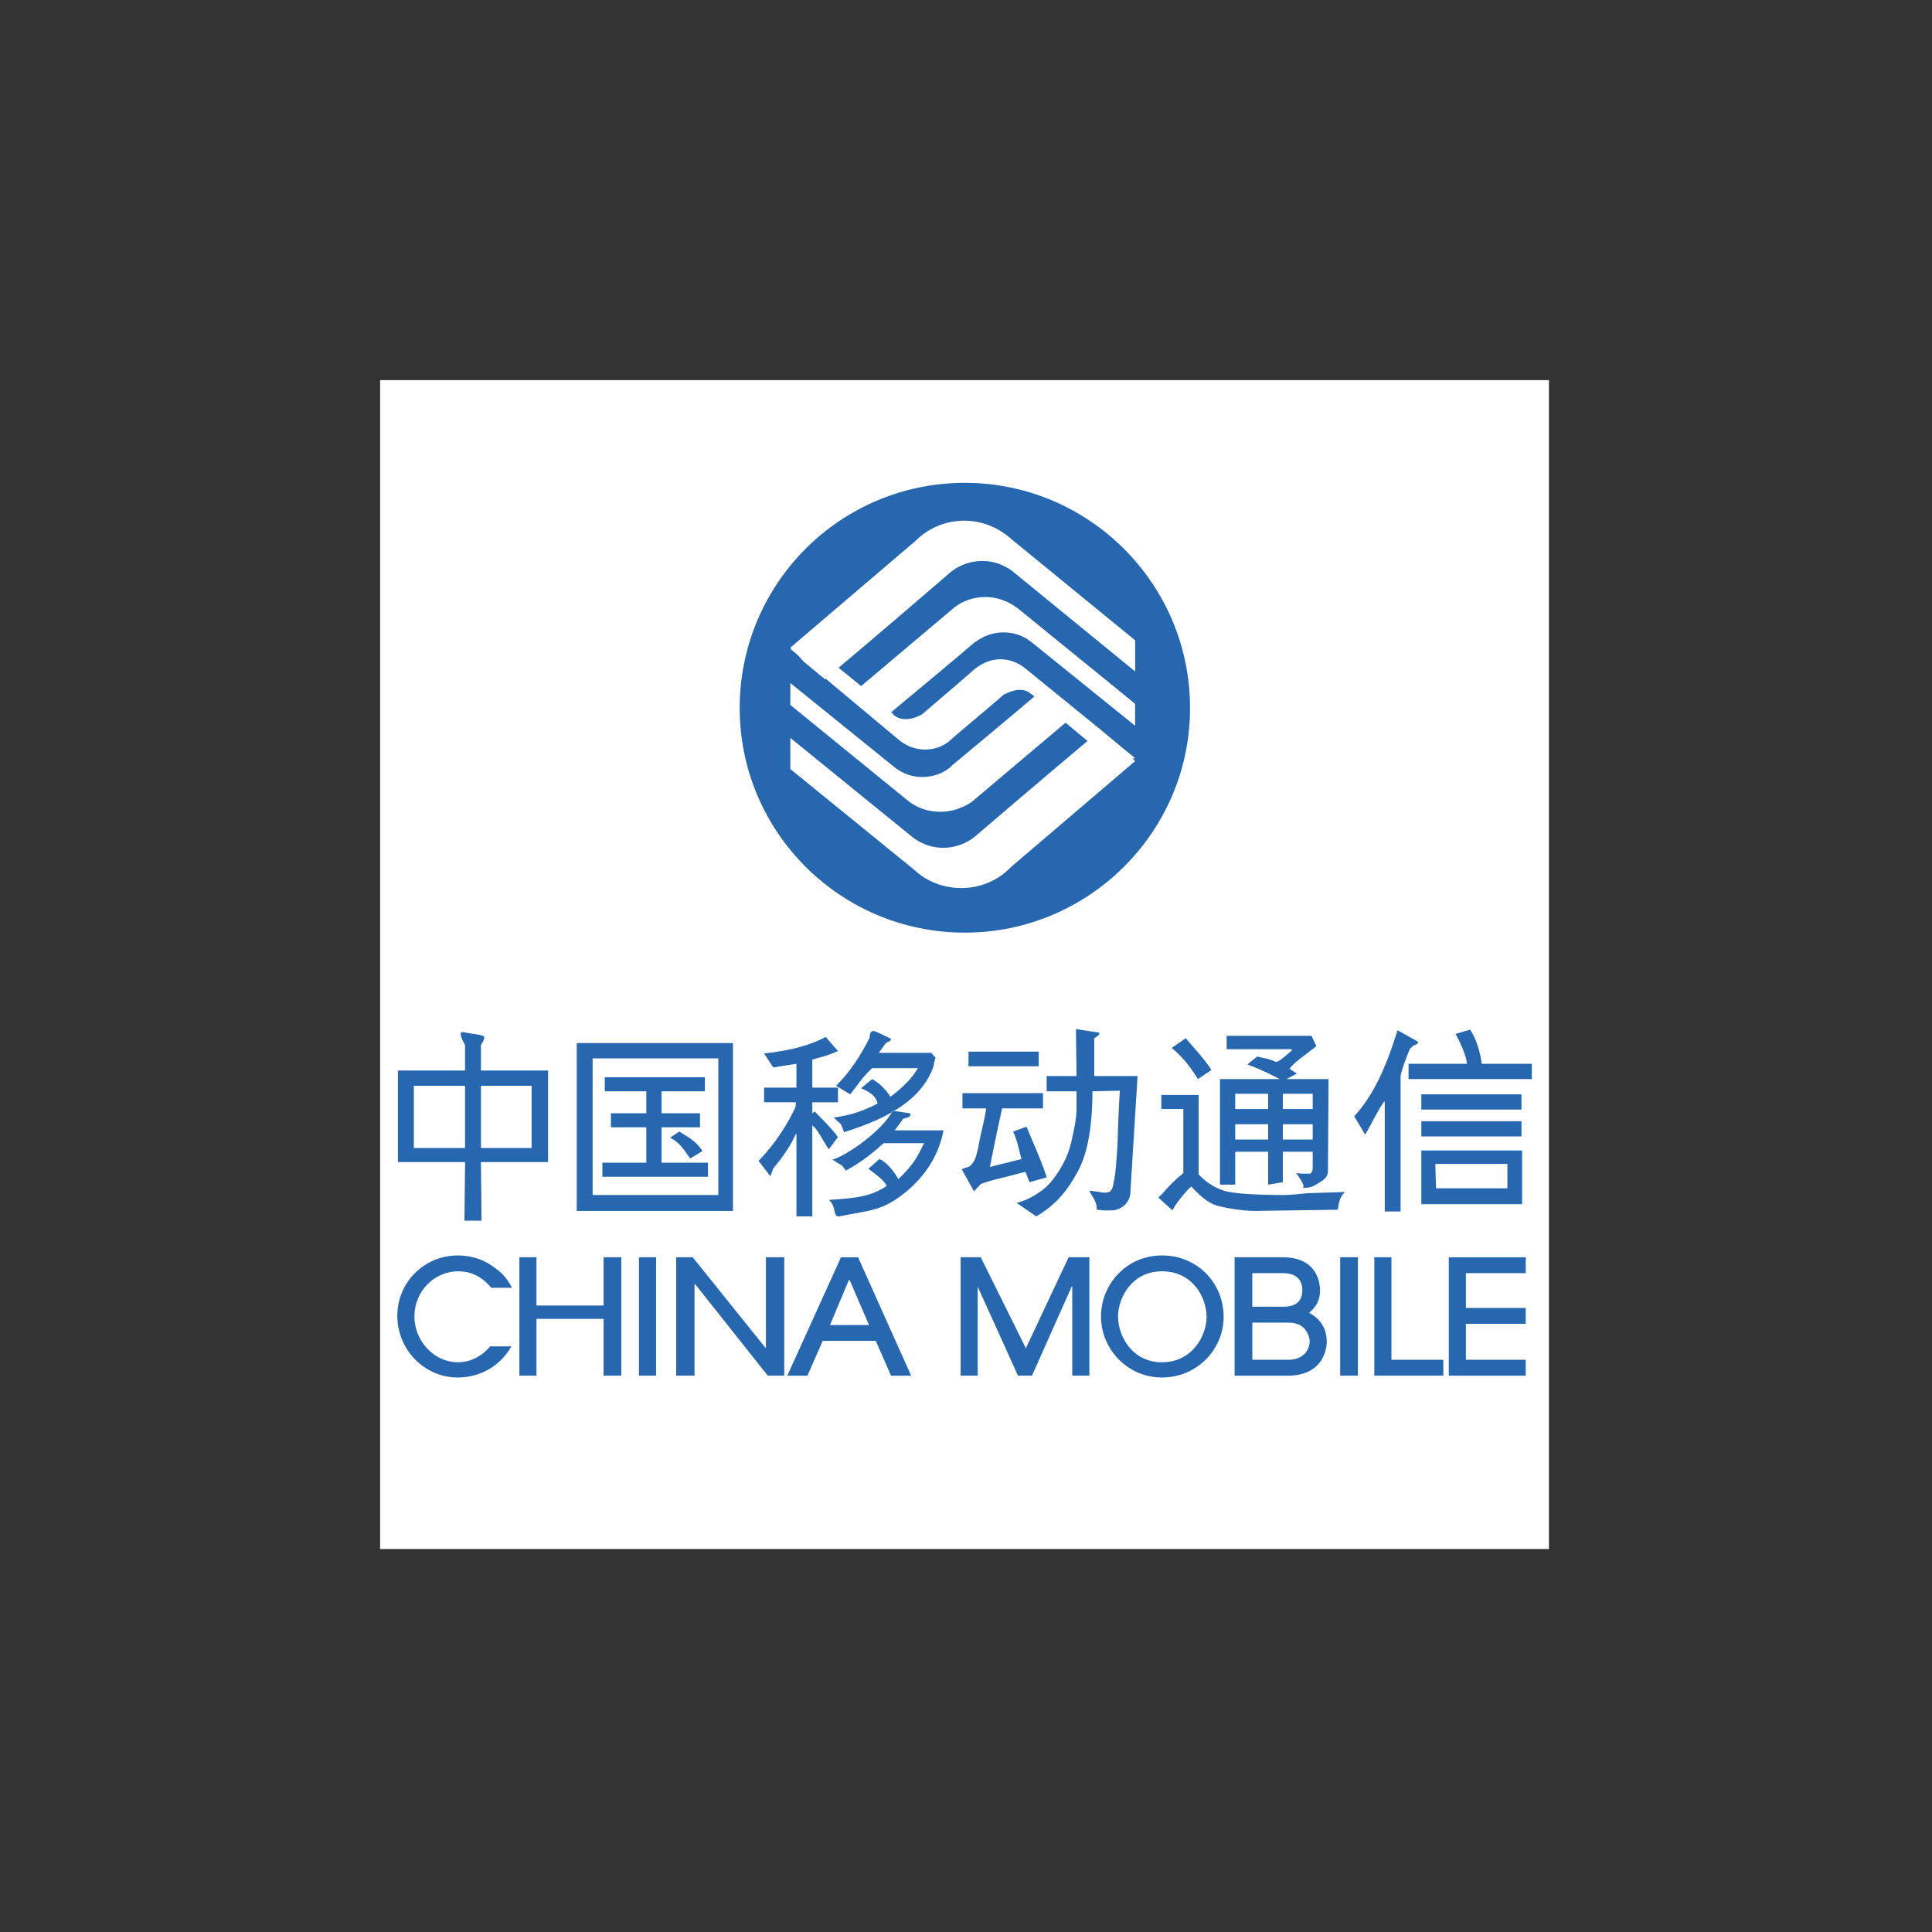 <svg xmlns="http://www.w3.org/2000/svg" xmlns:xlink="http://www.w3.org/1999/xlink" width="200" zoomAndPan="magnify" viewBox="0 0 150 150" height="200" preserveAspectRatio="xMidYMid meet" version="1.0"><rect x="0" y="0" width="150" height="150" fill="#333333" stroke="none"/><defs><clipPath id="20f6885a45"><path d="M 50.266 31.543 L 99.766 31.543 L 99.766 118.543 L 50.266 118.543 Z M 50.266 31.543 " clip-rule="nonzero"/></clipPath><clipPath id="60bb3e96f1"><path d="M 29.512 29.512 L 120.262 29.512 L 120.262 120.262 L 29.512 120.262 Z M 29.512 29.512 " clip-rule="nonzero"/></clipPath></defs><g clip-path="url(#20f6885a45)"><path fill="#1d9f9e" d="M 75.055 31.543 C 61.102 31.543 50.273 42.887 50.273 56.164 C 50.273 67.918 57.945 74.254 57.945 74.254 C 58.707 74.922 58.516 75.266 57.969 75.82 C 57.969 75.82 50.273 82.828 50.273 93.66 C 50.273 108.516 62.148 118.543 75.055 118.543 C 89.484 118.543 99.758 106.801 99.758 93.832 C 99.758 82.668 92.367 76.082 92.367 76.082 C 91.32 75.082 91.32 74.914 92.367 73.992 C 92.367 73.992 99.758 67.781 99.758 56.152 C 99.758 43.035 89.211 31.543 75.055 31.543 Z M 69.539 44.32 C 70.242 44.32 70.867 44.684 71.219 45.227 C 71.582 44.684 72.195 44.32 72.91 44.32 C 73.715 44.32 74.418 44.797 74.738 45.488 C 75.055 44.797 75.746 44.32 76.562 44.32 C 77.371 44.32 78.074 44.797 78.391 45.488 C 78.711 44.797 79.414 44.32 80.219 44.32 C 81.332 44.32 82.23 45.215 82.23 46.328 C 82.23 47.441 81.332 48.352 80.219 48.352 C 79.414 48.352 78.711 47.875 78.391 47.18 C 78.074 47.875 77.371 48.352 76.562 48.352 C 75.758 48.352 75.055 47.875 74.738 47.18 C 74.418 47.875 73.715 48.352 72.91 48.352 C 72.203 48.352 71.582 47.988 71.219 47.441 C 71.07 47.656 70.887 47.852 70.672 48 C 71.195 48.363 71.547 48.965 71.547 49.656 C 71.547 50.336 71.207 50.938 70.684 51.312 C 71.207 51.676 71.547 52.281 71.547 52.973 C 71.547 53.652 71.207 54.254 70.684 54.629 C 70.844 54.742 70.98 54.879 71.105 55.027 C 71.48 54.562 72.047 54.266 72.684 54.266 C 73.418 54.266 74.066 54.664 74.418 55.254 C 74.77 54.664 75.418 54.266 76.156 54.266 C 76.883 54.266 77.527 54.652 77.883 55.23 C 78.234 54.652 78.867 54.266 79.605 54.266 C 80.719 54.266 81.629 55.164 81.629 56.277 C 81.629 57.391 80.719 58.297 79.605 58.297 C 78.879 58.297 78.234 57.914 77.883 57.332 C 77.527 57.914 76.895 58.297 76.156 58.297 C 75.418 58.297 74.77 57.902 74.418 57.309 C 74.066 57.902 73.418 58.297 72.684 58.297 C 72.047 58.297 71.48 58.004 71.105 57.539 C 70.98 57.695 70.832 57.82 70.672 57.934 C 71.195 58.297 71.547 58.898 71.547 59.594 C 71.547 60.285 71.207 60.887 70.672 61.25 C 71.195 61.613 71.547 62.215 71.547 62.91 C 71.547 63.602 71.207 64.203 70.672 64.566 C 70.887 64.715 71.07 64.895 71.207 65.113 C 71.57 64.555 72.195 64.191 72.898 64.191 C 73.703 64.191 74.406 64.668 74.727 65.363 C 75.043 64.668 75.734 64.191 76.555 64.191 C 77.359 64.191 78.062 64.668 78.379 65.363 C 78.699 64.668 79.402 64.191 80.207 64.191 C 81.32 64.191 82.219 65.102 82.219 66.215 C 82.219 67.328 81.32 68.223 80.207 68.223 C 79.402 68.223 78.699 67.746 78.379 67.055 C 78.062 67.746 77.359 68.223 76.555 68.223 C 75.746 68.223 75.043 67.746 74.727 67.055 C 74.406 67.746 73.703 68.223 72.898 68.223 C 72.195 68.223 71.582 67.859 71.219 67.316 C 70.855 67.871 70.23 68.234 69.527 68.234 C 68.414 68.234 67.516 67.336 67.516 66.227 C 67.516 65.531 67.867 64.93 68.391 64.566 C 67.867 64.203 67.516 63.602 67.516 62.91 C 67.516 62.215 67.867 61.613 68.391 61.25 C 67.867 60.887 67.516 60.273 67.516 59.594 C 67.516 58.898 67.855 58.297 68.391 57.934 C 67.867 57.57 67.516 56.969 67.516 56.277 C 67.516 55.594 67.855 54.992 68.379 54.617 C 67.855 54.254 67.516 53.652 67.516 52.961 C 67.516 52.281 67.855 51.676 68.379 51.305 C 67.855 50.938 67.516 50.336 67.516 49.645 C 67.516 48.953 67.867 48.352 68.391 47.988 C 67.867 47.625 67.516 47.012 67.516 46.328 C 67.527 45.215 68.426 44.32 69.539 44.32 Z M 69.539 81.863 C 70.242 81.863 70.867 82.227 71.219 82.77 C 71.582 82.227 72.195 81.863 72.91 81.863 C 73.715 81.863 74.418 82.34 74.738 83.031 C 75.055 82.34 75.746 81.863 76.562 81.863 C 77.371 81.863 78.074 82.34 78.391 83.031 C 78.711 82.34 79.414 81.863 80.219 81.863 C 81.332 81.863 82.23 82.77 82.23 83.883 C 82.23 84.996 81.332 85.895 80.219 85.895 C 79.414 85.895 78.711 85.418 78.391 84.723 C 78.074 85.418 77.371 85.895 76.562 85.895 C 75.758 85.895 75.055 85.418 74.738 84.723 C 74.418 85.418 73.715 85.895 72.91 85.895 C 72.203 85.895 71.582 85.531 71.219 84.984 C 71.07 85.199 70.887 85.395 70.684 85.543 C 71.207 85.906 71.559 86.52 71.559 87.199 C 71.559 87.883 71.219 88.484 70.695 88.859 C 71.219 89.223 71.559 89.824 71.559 90.516 C 71.559 91.195 71.219 91.801 70.695 92.176 C 70.855 92.289 71 92.422 71.117 92.57 C 71.488 92.105 72.059 91.809 72.691 91.809 C 73.43 91.809 74.078 92.207 74.43 92.797 C 74.781 92.207 75.43 91.809 76.168 91.809 C 76.895 91.809 77.539 92.195 77.891 92.777 C 78.246 92.195 78.879 91.809 79.617 91.809 C 80.73 91.809 81.637 92.719 81.637 93.832 C 81.637 94.945 80.73 95.844 79.617 95.844 C 78.891 95.844 78.246 95.457 77.891 94.875 C 77.539 95.457 76.906 95.844 76.168 95.844 C 75.43 95.844 74.781 95.445 74.43 94.855 C 74.078 95.445 73.43 95.844 72.691 95.844 C 72.059 95.844 71.488 95.547 71.117 95.082 C 70.992 95.238 70.844 95.375 70.684 95.488 C 71.207 95.852 71.559 96.457 71.559 97.148 C 71.559 97.84 71.219 98.441 70.684 98.805 C 71.207 99.168 71.559 99.781 71.559 100.465 C 71.559 101.156 71.207 101.758 70.684 102.121 C 70.898 102.27 71.082 102.461 71.219 102.68 C 71.582 102.121 72.203 101.758 72.91 101.758 C 73.715 101.758 74.418 102.234 74.738 102.93 C 75.055 102.234 75.746 101.758 76.562 101.758 C 77.371 101.758 78.074 102.234 78.391 102.93 C 78.711 102.234 79.414 101.758 80.219 101.758 C 81.332 101.758 82.23 102.656 82.23 103.77 C 82.23 104.883 81.332 105.789 80.219 105.789 C 79.414 105.789 78.711 105.312 78.391 104.621 C 78.074 105.312 77.371 105.789 76.562 105.789 C 75.758 105.789 75.055 105.312 74.738 104.621 C 74.418 105.312 73.715 105.789 72.91 105.789 C 72.203 105.789 71.594 105.426 71.23 104.883 C 70.867 105.438 70.242 105.801 69.539 105.801 C 68.426 105.801 67.527 104.895 67.527 103.781 C 67.527 103.086 67.867 102.484 68.402 102.121 C 67.879 101.758 67.527 101.156 67.527 100.465 C 67.527 99.77 67.867 99.168 68.402 98.805 C 67.879 98.441 67.527 97.828 67.527 97.148 C 67.527 96.457 67.879 95.852 68.402 95.488 C 67.879 95.125 67.527 94.523 67.527 93.832 C 67.527 93.152 67.867 92.539 68.391 92.176 C 67.867 91.809 67.527 91.207 67.527 90.516 C 67.527 89.836 67.867 89.234 68.391 88.859 C 67.867 88.496 67.527 87.891 67.527 87.199 C 67.527 86.508 67.867 85.906 68.402 85.543 C 67.879 85.18 67.527 84.566 67.527 83.883 C 67.527 82.77 68.426 81.863 69.539 81.863 Z M 69.539 81.863 " fill-opacity="1" fill-rule="nonzero"/></g><g clip-path="url(#60bb3e96f1)"><path fill="#ffffff" d="M 29.512 29.512 L 120.262 29.512 L 120.262 120.262 L 29.512 120.262 Z M 29.512 29.512 " fill-opacity="1" fill-rule="evenodd"/></g><path fill="#2767b0" d="M 57.43 54.973 C 57.43 45.309 65.246 37.488 74.91 37.488 C 84.531 37.488 92.395 45.309 92.395 54.973 C 92.395 64.59 84.531 72.41 74.91 72.41 C 65.246 72.41 57.43 64.59 57.43 54.973 Z M 65.105 51.844 L 66.859 53.266 L 74.105 47.156 C 74.77 46.633 75.621 46.352 76.523 46.352 C 77.422 46.352 78.277 46.684 78.988 47.203 L 88.129 54.641 L 88.129 56.348 L 80.027 49.809 C 79.414 49.336 78.703 49.098 77.898 49.098 C 77.094 49.098 76.332 49.383 75.719 49.855 L 75.621 49.902 L 75.574 49.949 C 74.816 50.613 71.074 53.742 69.18 55.305 L 69.227 55.305 C 69.605 55.922 70.602 56.016 71.5 55.496 L 71.547 55.496 C 73.586 53.742 75.434 52.18 75.621 51.988 C 76.191 51.516 76.902 51.184 77.66 51.184 C 78.418 51.184 79.082 51.469 79.602 51.895 L 85.43 56.633 L 87.137 58.055 L 88.129 58.859 L 87.941 58.906 L 88.129 59.094 C 88.129 59.094 80.406 65.68 78.465 67.34 C 77.516 68.336 76.145 68.949 74.629 68.949 C 73.254 68.949 71.926 68.43 70.98 67.531 L 61.363 59.711 L 61.363 57.293 L 70.934 65.066 C 71.598 65.539 72.355 65.824 73.254 65.824 C 74.152 65.824 75.008 65.492 75.672 64.969 C 76.051 64.637 81.828 59.711 84.434 57.531 L 82.73 56.109 L 75.434 62.27 C 74.723 62.742 73.918 63.027 73.016 63.027 C 72.07 63.027 71.215 62.742 70.504 62.176 L 61.363 54.734 L 61.363 53.031 L 69.512 59.617 C 70.078 60.043 70.789 60.328 71.598 60.328 C 72.449 60.328 73.207 60.043 73.777 59.57 L 73.871 59.473 L 73.918 59.426 C 74.723 58.762 78.418 55.684 80.312 54.074 L 80.266 54.074 L 80.266 54.023 L 79.793 53.691 C 79.316 53.457 78.656 53.551 78.039 53.883 C 77.992 53.883 77.992 53.93 77.992 53.883 C 75.953 55.637 74.059 57.199 73.871 57.391 C 73.348 57.91 72.59 58.195 71.832 58.195 C 71.121 58.195 70.457 57.957 69.891 57.531 L 64.109 52.699 L 64.062 52.746 L 62.402 51.371 L 61.93 50.852 L 61.363 50.379 L 61.457 50.379 L 61.363 50.281 C 61.363 50.281 69.086 43.695 71.027 42.039 C 72.023 41.043 73.348 40.426 74.863 40.426 C 76.285 40.426 77.566 40.996 78.512 41.848 L 88.133 49.715 L 88.133 52.133 L 78.562 44.312 C 77.898 43.84 77.141 43.555 76.285 43.555 C 75.367 43.555 74.547 43.84 73.824 44.406 C 73.445 44.738 67.711 49.668 65.105 51.844 Z M 113.906 82.594 C 113.812 81.98 113.527 81.223 113.008 80.273 L 114.145 79.941 C 114.617 80.699 114.902 81.555 115.043 82.594 L 118.93 82.594 L 118.93 83.781 L 109.359 83.781 L 109.359 82.594 Z M 99.359 83.781 C 99.074 83.637 98.129 83.117 96.848 82.645 L 97.609 82.027 C 98.082 82.172 98.363 82.121 99.074 82.453 C 99.359 82.406 99.785 81.98 100.309 81.555 L 100.262 81.461 L 95.238 81.461 L 95.238 80.418 L 101.824 80.418 L 102.203 81.223 C 101.254 81.98 100.449 82.5 100.117 82.973 L 100.688 83.355 L 99.883 83.781 L 103.148 83.781 L 103.102 90.934 C 103.102 91.41 102.723 91.645 102.391 91.836 C 102.109 92.023 101.777 92.262 101.16 92.215 C 101.305 92.074 101.066 91.691 100.641 91.078 C 101.02 91.125 101.113 91.125 101.352 91.125 C 101.824 91.125 101.73 91.125 101.777 91.078 C 101.871 90.98 101.918 90.887 101.918 90.699 L 101.918 89.418 L 99.598 89.418 L 99.598 91.785 L 98.461 91.977 L 98.461 89.418 L 95.902 89.418 L 95.902 91.977 L 94.719 91.977 L 94.719 83.781 Z M 110.352 93.492 L 110.352 89.324 L 118.172 89.324 L 118.172 93.492 Z M 118.125 87.051 L 118.125 88.234 L 110.352 88.234 L 110.352 87.051 Z M 118.125 84.965 L 118.125 86.148 L 110.352 86.148 L 110.352 84.965 Z M 107.512 85.535 L 107.461 85.535 C 106.941 86.246 106.656 86.957 105.992 88.09 L 105.141 86.668 C 106.609 85.059 107.559 83.023 108.504 79.988 L 110.117 80.891 C 110.023 81.223 109.879 80.938 109.453 81.461 C 109.453 81.461 108.836 82.926 108.742 83.543 L 108.742 94.062 L 107.512 94.062 Z M 117.035 90.367 L 111.441 90.367 L 111.492 92.262 L 117.035 92.262 Z M 101.918 88.473 L 101.918 87.285 L 99.598 87.285 L 99.598 88.473 Z M 95.902 88.473 L 98.461 88.473 L 98.461 87.285 L 95.902 87.285 Z M 98.461 86.102 L 98.461 84.918 L 95.902 84.918 L 95.902 86.102 Z M 101.918 86.102 L 101.918 84.918 L 99.598 84.918 L 99.598 86.102 Z M 90.973 81.363 L 92.062 80.605 C 92.773 81.461 93.438 82.121 94.055 83.07 L 93.012 83.781 C 92.348 82.738 91.828 82.074 90.973 81.363 Z M 91.023 93.969 L 89.93 92.973 C 90.406 92.594 90.547 92.168 91.875 91.078 L 91.875 86.102 L 90.168 86.102 L 90.168 85.012 L 93.059 85.012 L 93.059 91.172 C 93.629 91.789 94.293 92.215 95.051 92.453 C 95.809 92.688 97.703 92.781 99.691 92.781 C 100.121 92.781 101.066 92.688 101.492 92.641 L 104.43 92.547 C 103.957 92.973 103.957 93.445 103.863 93.922 L 97.418 94.016 C 96.422 94.016 95.098 93.777 94.434 93.59 C 93.723 93.352 93.105 92.781 92.492 92.121 C 92.207 92.309 91.211 93.539 91.023 93.969 Z M 83.156 88.754 C 83.395 87.711 83.582 86.812 83.582 86.102 L 83.582 84.727 L 81.262 84.727 L 81.262 83.543 L 83.582 83.543 L 83.535 79.895 L 85.051 80.133 C 85.621 80.133 85.289 80.418 84.957 80.605 L 84.957 83.543 L 88.32 83.543 C 87.988 88.754 87.801 92.117 87.754 92.734 C 87.656 93.398 87.043 93.969 86.332 93.969 C 86.188 93.969 85.809 94.016 85.145 93.918 C 85.195 93.258 84.719 92.828 84.578 92.449 C 84.766 92.449 85.336 92.547 85.668 92.594 C 86.328 92.641 86.379 92.309 86.473 91.738 C 86.613 91.219 86.66 90.367 86.758 88.945 C 86.805 87.57 86.852 86.008 86.945 84.68 L 84.816 84.727 C 84.816 87.473 84.434 89.703 83.582 91.125 C 82.824 92.496 81.973 93.539 80.457 94.441 L 78.938 93.398 C 79.887 93.16 80.93 92.496 81.449 91.93 C 81.449 91.93 82.684 90.652 83.156 88.754 Z M 79.934 91.785 C 79.793 91.457 79.746 91.266 79.602 90.98 C 77.52 91.551 77.328 91.504 76.145 91.93 L 75.621 92.496 L 74.676 90.793 C 74.816 90.652 75.246 90.652 75.387 90.461 C 75.719 90.082 75.766 89.844 75.953 89.086 C 76.098 88.141 76.43 87.051 76.57 86.055 L 74.723 86.055 L 74.723 84.871 L 80.977 84.871 L 80.977 86.055 L 77.805 86.055 C 77.379 87.902 76.855 90.602 76.855 90.602 L 79.32 89.988 C 79.223 89.844 79.035 88.613 78.656 87.855 L 79.699 87.477 C 80.078 88.422 80.93 90.273 81.262 91.41 Z M 75.195 82.785 L 75.195 81.648 L 80.645 81.648 L 80.645 82.785 Z M 59.324 84.445 L 61.836 84.445 L 61.836 82.594 C 61.457 82.645 60.887 82.738 60.035 82.879 L 59.324 81.789 C 61.504 81.555 62.926 81.129 64.109 80.512 L 65.059 81.602 C 64.25 81.98 63.539 82.121 63.066 82.266 L 63.066 84.445 L 65.059 84.445 L 65.059 85.582 L 63.066 85.582 L 63.066 86.434 L 63.258 86.289 C 63.492 86.574 64.441 87.43 65.059 88.281 L 64.348 89.23 C 63.824 88.473 63.492 87.668 63.066 87.379 L 63.066 94.441 L 61.836 94.441 L 61.836 88.043 L 61.785 88.043 C 61.457 88.801 60.887 89.703 60.082 90.652 C 59.988 90.746 59.891 91.219 59.797 91.312 L 58.898 90.129 C 60.316 88.66 61.172 87.191 61.738 86.008 C 61.785 85.863 61.785 85.77 61.785 85.578 L 59.324 85.578 Z M 68.23 81.742 L 72.305 81.742 L 72.637 82.121 C 72.543 82.453 72.496 82.551 72.496 82.738 C 71.645 85.25 69.18 86.766 65.531 87.902 L 65.293 87.285 L 64.727 86.766 C 66.195 86.578 67.238 86.148 68.137 85.676 C 68.043 85.156 67.566 84.777 66.859 84.492 L 67.711 83.781 C 68.23 84.066 68.754 84.539 69.133 85.156 C 70.129 84.398 70.836 83.688 71.266 82.93 L 67.711 82.93 C 66.906 83.688 66.621 84.207 66.004 84.965 L 64.914 84.301 C 66.004 83.211 66.809 81.98 67.52 80.559 C 67.52 80.559 67.473 79.801 68.09 80.133 C 68.457 80.301 68.82 80.477 69.18 80.656 C 69.18 80.891 68.848 80.844 68.707 81.078 C 68.562 81.27 68.277 81.695 68.23 81.742 Z M 69.465 87.762 L 73.254 87.762 C 72.922 89.512 72.023 91.078 70.504 92.402 C 68.516 94.062 67.711 93.918 65.152 94.441 C 64.629 94.488 64.961 93.637 64.348 93.16 C 66.715 93.02 67.711 92.828 68.848 92.074 C 68.562 91.551 68.043 91.219 67.426 90.746 L 68.277 89.988 C 68.754 90.176 69.367 90.84 69.746 91.551 C 70.934 90.414 71.215 89.844 71.738 88.754 L 68.609 88.754 C 67.711 89.562 66.953 90.176 65.672 90.887 L 65.391 90.508 L 64.633 90.035 C 65.77 89.703 68.469 87.809 69.32 86.242 L 70.648 86.434 C 70.789 86.719 70.457 86.766 70.129 86.859 Z M 51.363 90.273 L 54.965 90.273 L 54.965 91.363 L 46.77 91.363 L 46.77 90.273 L 50.18 90.273 L 50.18 87.523 L 47.43 87.523 L 47.43 86.434 L 50.18 86.434 L 50.18 84.727 L 46.957 84.727 L 46.957 83.637 L 54.727 83.637 L 54.727 84.727 L 51.363 84.727 L 51.363 86.434 L 54.348 86.434 L 54.348 87.523 L 51.363 87.523 Z M 55.77 82.172 L 46.012 82.172 L 46.012 92.781 L 55.77 92.781 Z M 44.777 94.016 L 44.777 80.984 L 56.906 80.984 L 56.906 94.016 Z M 52.027 88.328 L 52.738 87.855 C 53.688 88.422 54.113 88.707 54.539 89.371 L 53.59 89.941 C 52.977 89.086 52.738 88.707 52.027 88.328 Z M 37.34 89.133 L 41.273 89.133 L 41.273 84.301 L 37.34 84.301 Z M 32.176 90.223 L 30.895 90.223 L 30.895 83.117 L 36.105 83.117 L 36.105 81.125 C 36.105 81.125 35.445 80.039 35.965 80.133 C 36.863 80.32 37.055 80.273 37.48 80.418 C 37.812 80.465 37.34 81.129 37.34 81.129 L 37.34 83.117 L 42.551 83.117 L 42.551 90.223 L 37.34 90.223 L 37.387 94.773 L 36.059 94.773 L 36.109 90.223 Z M 32.129 89.133 L 36.105 89.133 L 36.105 84.301 L 32.129 84.301 Z M 118.457 106.809 L 118.457 105.574 L 113.812 105.574 L 113.812 102.781 L 118.457 102.781 L 118.457 101.547 L 113.812 101.547 L 113.812 98.848 L 118.457 98.848 L 118.457 97.617 L 112.484 97.617 L 112.484 106.809 Z M 112.059 106.809 L 112.059 105.574 L 108.031 105.574 L 108.031 97.613 L 106.703 97.613 L 106.703 106.805 L 112.059 106.805 Z M 105.426 106.809 L 105.426 97.613 L 104.051 97.613 L 104.051 106.805 L 105.426 106.805 Z M 97.227 102.688 L 99.836 102.688 C 100.309 102.688 100.926 102.688 101.352 103.254 C 101.539 103.492 101.684 103.82 101.684 104.152 C 101.684 104.629 101.352 105.574 100.023 105.574 L 97.23 105.574 L 97.23 102.688 Z M 95.855 106.809 L 99.977 106.809 C 102.488 106.809 103.008 105.055 103.008 104.152 C 103.008 102.73 102.016 102.117 101.633 101.926 C 101.965 101.645 102.488 101.168 102.488 100.176 C 102.488 99.512 102.203 97.613 99.598 97.613 L 95.855 97.613 Z M 97.227 98.848 L 99.598 98.848 C 99.883 98.848 101.113 98.848 101.113 100.176 C 101.113 100.695 100.926 101.453 99.645 101.453 L 97.227 101.453 Z M 93.676 102.258 C 93.676 103.68 92.586 105.766 90.215 105.766 C 87.895 105.766 86.805 103.727 86.805 102.211 C 86.805 100.742 87.895 98.703 90.215 98.703 C 92.539 98.703 93.676 100.648 93.676 102.258 Z M 95.004 102.258 C 95.004 99.605 92.965 97.473 90.219 97.473 C 87.422 97.473 85.48 99.746 85.48 102.211 C 85.48 104.723 87.516 106.949 90.219 106.949 C 92.965 106.949 95.004 104.723 95.004 102.258 Z M 84.578 106.809 L 84.578 97.613 L 82.969 97.613 L 79.648 104.676 L 76.145 97.613 L 74.582 97.613 L 74.582 106.805 L 75.906 106.805 L 75.906 99.891 L 79.035 106.805 L 80.125 106.805 L 83.203 99.891 L 83.25 99.891 L 83.25 106.805 L 84.578 106.805 Z M 70.742 106.809 L 66.621 97.617 L 65.293 97.617 L 61.125 106.809 L 62.688 106.809 L 63.875 104.105 L 67.996 104.105 L 69.18 106.809 Z M 64.441 102.875 L 65.91 99.367 L 65.957 99.367 L 67.473 102.875 Z M 60.887 106.809 L 60.887 97.613 L 59.465 97.613 L 59.465 104.629 L 59.418 104.629 L 53.781 97.613 L 52.5 97.613 L 52.5 106.805 L 53.922 106.805 L 53.922 99.699 L 53.969 99.699 L 59.609 106.805 L 60.887 106.805 Z M 50.938 106.809 L 50.938 97.613 L 49.609 97.613 L 49.609 106.805 L 50.938 106.805 Z M 48.238 106.809 L 48.238 97.613 L 46.863 97.613 L 46.863 101.359 L 41.652 101.359 L 41.652 97.613 L 40.324 97.613 L 40.324 106.805 L 41.652 106.805 L 41.652 102.398 L 46.863 102.398 L 46.863 106.805 L 48.238 106.805 Z M 39.754 99.984 C 39.52 99.559 39.188 98.941 38.336 98.375 C 37.34 97.617 36.25 97.473 35.539 97.473 C 32.98 97.473 30.848 99.512 30.848 102.164 C 30.848 104.77 32.934 106.949 35.539 106.949 C 36.961 106.949 38.664 106.332 39.707 104.531 L 38.051 104.531 C 37.434 105.293 36.535 105.766 35.539 105.766 C 33.738 105.766 32.176 104.152 32.176 102.211 C 32.176 100.27 33.691 98.703 35.586 98.703 C 37.055 98.703 37.859 99.652 38.145 99.984 Z M 39.754 99.984 " fill-opacity="1" fill-rule="evenodd"/></svg>